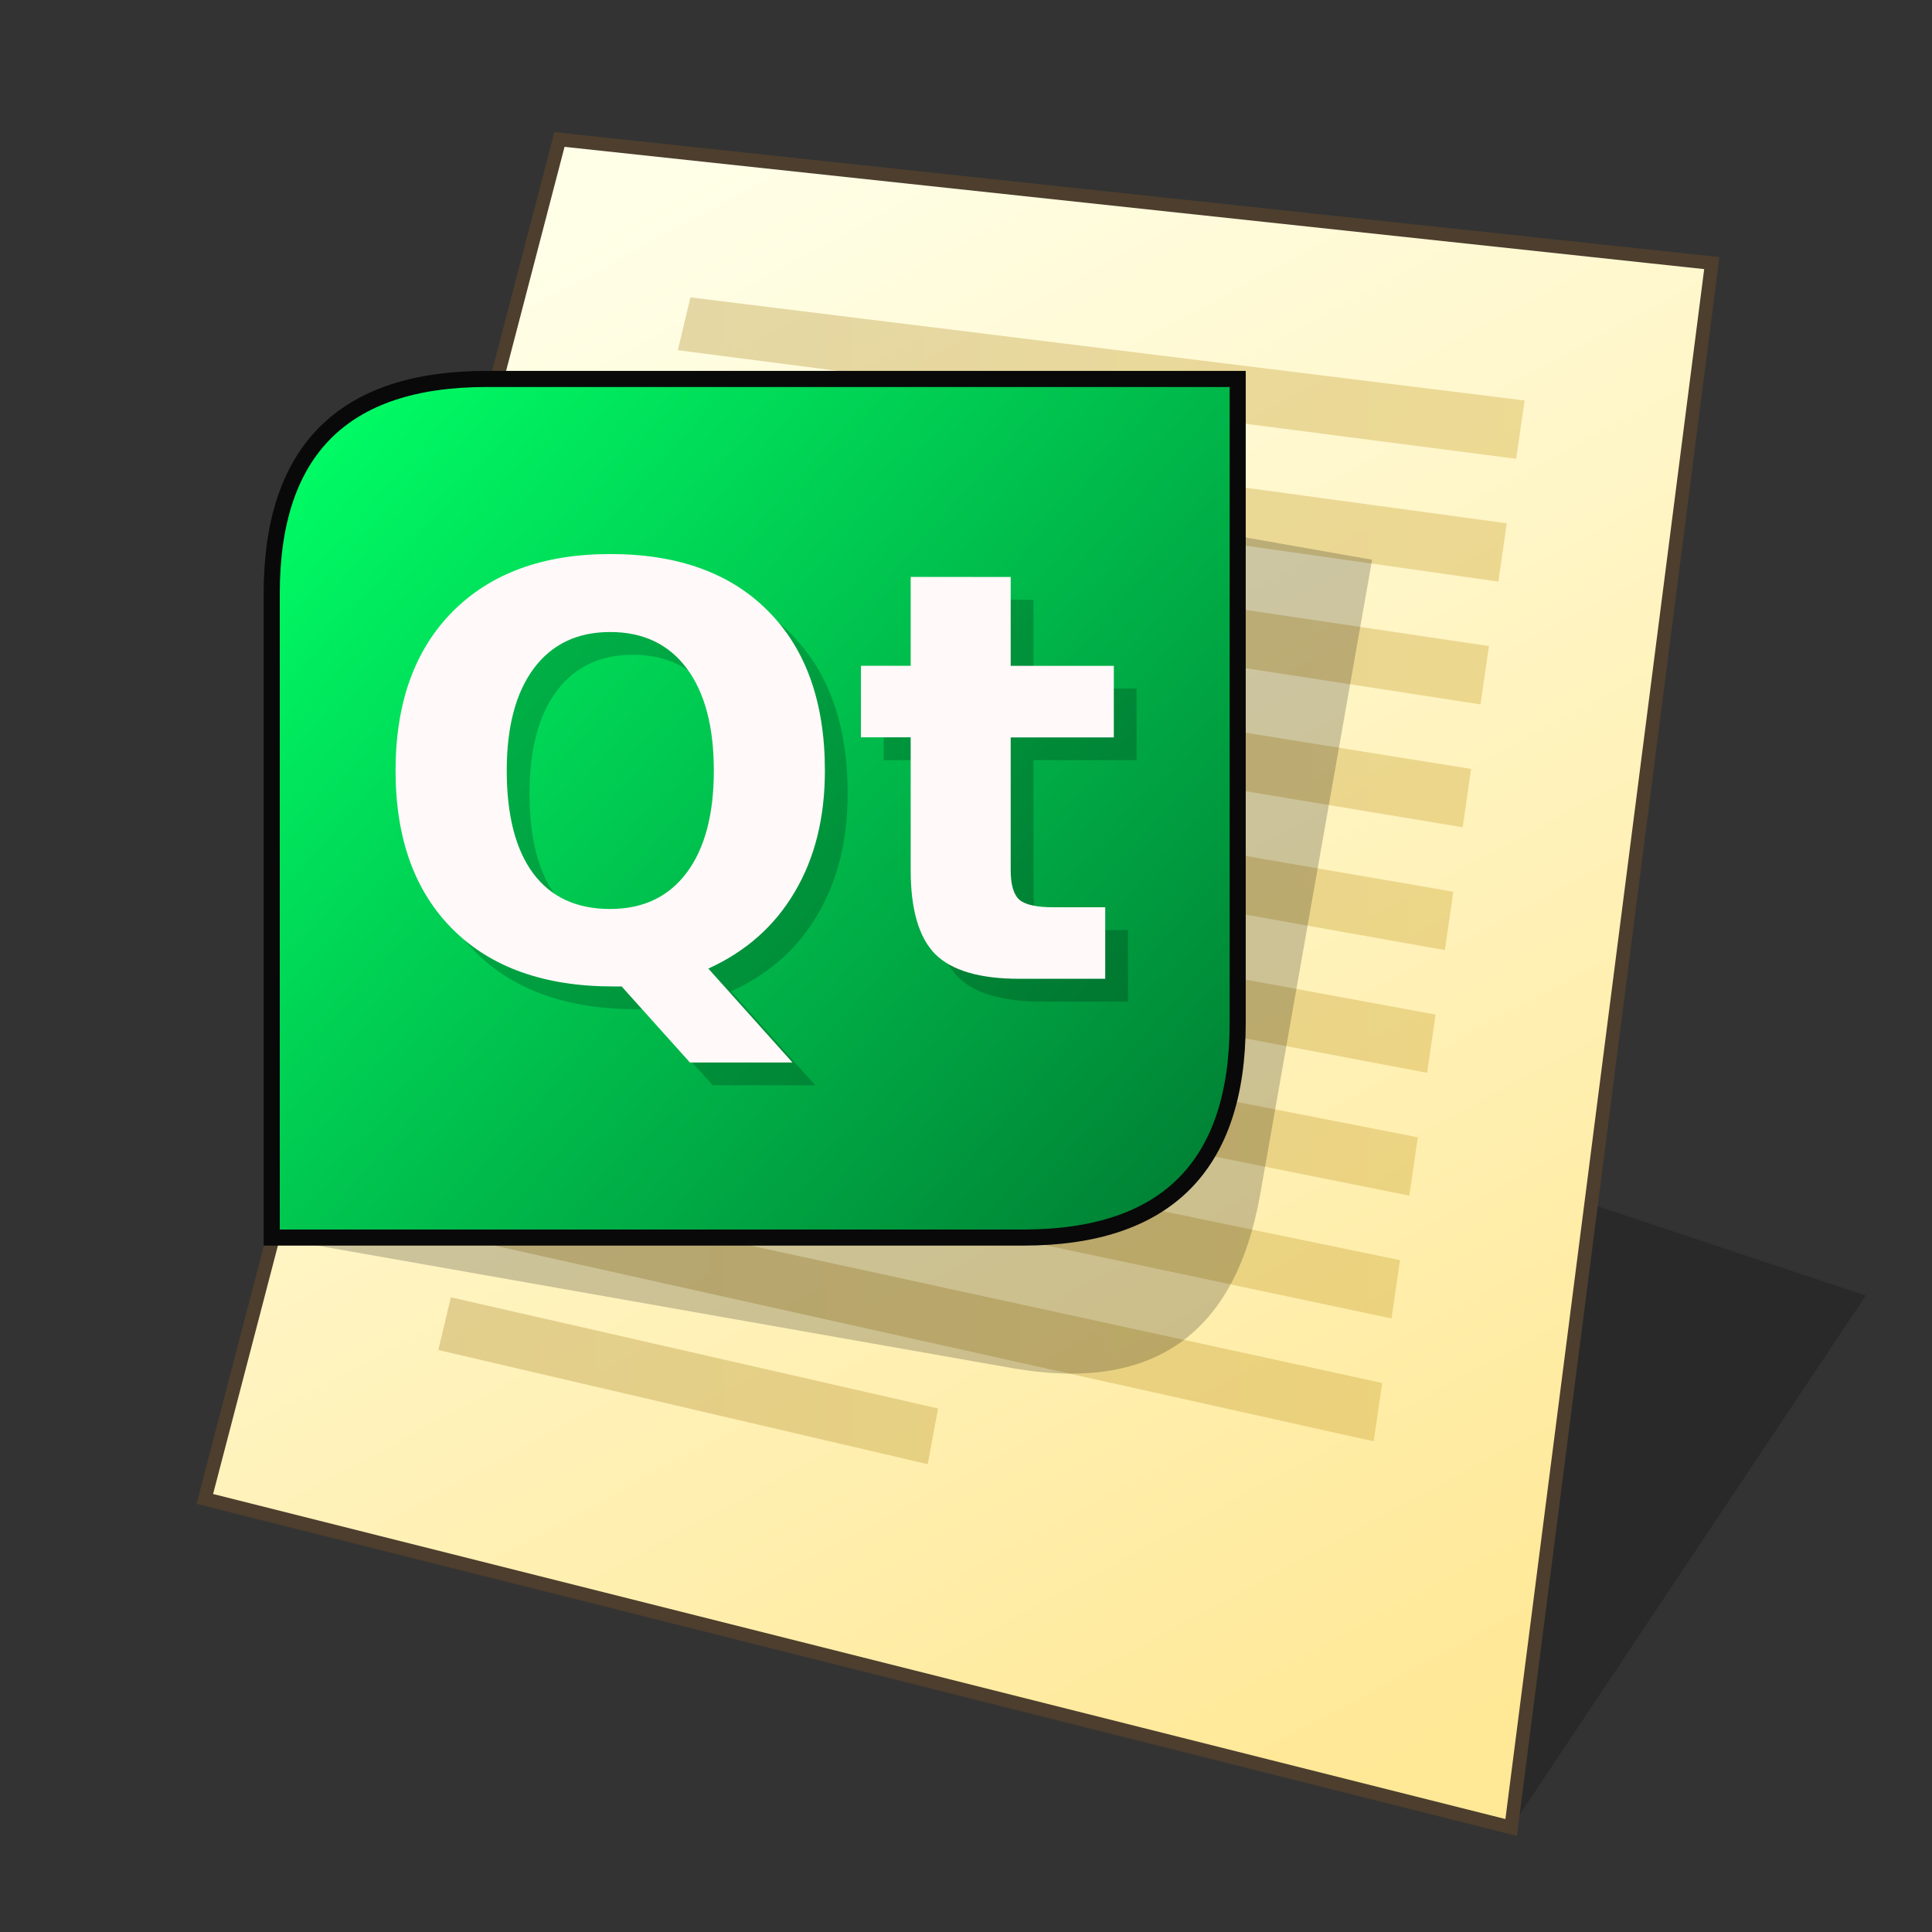 <?xml version="1.0" encoding="UTF-8" standalone="no"?>
<svg
   width="128"
   height="128"
   viewBox="0 0 33.867 33.867"
   version="1.1"
   id="svg958"
   inkscape:version="1.3 (0e150ed6c4, 2023-07-21)"
   sodipodi:docname="application-qt-project.svg"
   xmlns:inkscape="http://www.inkscape.org/namespaces/inkscape"
   xmlns:sodipodi="http://sodipodi.sourceforge.net/DTD/sodipodi-0.dtd"
   xmlns:xlink="http://www.w3.org/1999/xlink"
   xmlns="http://www.w3.org/2000/svg"
   xmlns:svg="http://www.w3.org/2000/svg"
   xmlns:rdf="http://www.w3.org/1999/02/22-rdf-syntax-ns#"
   xmlns:cc="http://creativecommons.org/ns#"
   xmlns:dc="http://purl.org/dc/elements/1.1/">
  <rect x="0" y="0" width="33.867" height="33.867" fill="#333333" stroke="none"/>
  <defs
     id="defs952">
    <linearGradient
       id="linearGradient1617"
       inkscape:collect="always">
      <stop
         id="stop1613"
         offset="0"
         style="stop-color:#ffffe8;stop-opacity:1" />
      <stop
         id="stop1615"
         offset="1"
         style="stop-color:#ffe896;stop-opacity:1" />
    </linearGradient>
    <linearGradient
       gradientTransform="matrix(0.979,0,0,0.979,0.481,0.374)"
       gradientUnits="userSpaceOnUse"
       y2="30.692"
       x2="25.4"
       y1="3.175"
       x1="10.583"
       id="linearGradient1619"
       xlink:href="#linearGradient1617"
       inkscape:collect="always" />
    <linearGradient
       inkscape:collect="always"
       xlink:href="#linearGradient7089"
       id="linearGradient33863"
       x1="7.683"
       y1="278.574"
       x2="26.726"
       y2="278.574"
       gradientUnits="userSpaceOnUse"
       gradientTransform="translate(1.787e-4,-263.134)" />
    <linearGradient
       id="linearGradient7089"
       inkscape:collect="always">
      <stop
         id="stop7085"
         offset="0"
         style="stop-color:#aa8a34;stop-opacity:0.35;" />
      <stop
         id="stop7087"
         offset="1"
         style="stop-color:#caa22c;stop-opacity:0.35;" />
    </linearGradient>
    <linearGradient
       inkscape:collect="always"
       xlink:href="#linearGradient5846"
       id="linearGradient32181"
       gradientUnits="userSpaceOnUse"
       gradientTransform="matrix(2.37,0,0,2.37,-4.018,-667.254)"
       x1="3.927"
       y1="284.511"
       x2="10.625"
       y2="290.427" />
    <linearGradient
       inkscape:collect="always"
       id="linearGradient5846">
      <stop
         style="stop-color:#00ff66;stop-opacity:1"
         offset="0"
         id="stop5842" />
      <stop
         style="stop-color:#008034;stop-opacity:1"
         offset="1"
         id="stop5844" />
    </linearGradient>
  </defs>
  <sodipodi:namedview
     inkscape:bbox-nodes="true"
     inkscape:snap-bbox-edge-midpoints="false"
     inkscape:bbox-paths="false"
     inkscape:snap-bbox="true"
     inkscape:snap-grids="false"
     units="px"
     showgrid="false"
     inkscape:document-rotation="0"
     inkscape:current-layer="layer1"
     inkscape:document-units="px"
     inkscape:cy="55.947575"
     inkscape:cx="105.60419"
     inkscape:zoom="5.9609375"
     inkscape:pageshadow="2"
     inkscape:pageopacity="0.0"
     borderopacity="1.0"
     bordercolor="#666666"
     pagecolor="#ffffff"
     id="base"
     inkscape:pagecheckerboard="0"
     showguides="false"
     inkscape:guide-bbox="true"
     guidetolerance="10000"
     inkscape:snap-tangential="true"
     inkscape:snap-perpendicular="true"
     inkscape:window-width="1920"
     inkscape:window-height="1089"
     inkscape:window-x="0"
     inkscape:window-y="0"
     inkscape:window-maximized="1"
     inkscape:snap-to-guides="false"
     inkscape:snap-intersection-paths="false"
     inkscape:snap-bbox-midpoints="false"
     inkscape:snap-nodes="true"
     inkscape:object-paths="false"
     inkscape:showpageshadow="2"
     inkscape:deskcolor="#d1d1d1">
    <inkscape:grid
       id="grid1521"
       type="xygrid"
       empcolor="#ff2624"
       empopacity="0.2"
       originx="0"
       originy="0"
       spacingy="0.265"
       spacingx="0.265"
       units="px"
       visible="false"
       empspacing="4" />
    <sodipodi:guide
       position="6.536,12.172"
       orientation="0,-1"
       id="guide846"
       inkscape:locked="false" />
    <sodipodi:guide
       position="4.763,13.799"
       orientation="1,0"
       id="guide848"
       inkscape:locked="false" />
    <sodipodi:guide
       position="4.763,29.105"
       orientation="0,-1"
       id="guide1"
       inkscape:locked="false" />
    <sodipodi:guide
       position="21.696,30.956"
       orientation="1,0"
       id="guide2"
       inkscape:locked="false" />
  </sodipodi:namedview>
  <g
     id="layer1"
     inkscape:groupmode="layer"
     inkscape:label="Layer 1">
    <path
       style="fill:#000000;fill-opacity:0.196;stroke:none;stroke-width:0.725;stroke-miterlimit:4;stroke-dasharray:none;stroke-opacity:1;paint-order:markers stroke fill"
       d="M 26.49,32.035 32.707,22.711 26.49,20.639 Z"
       id="path1768"
       inkscape:connector-curvature="0"
       sodipodi:nodetypes="cccc" />
    <path
       sodipodi:nodetypes="ccccc"
       id="path1611"
       d="M 9.806,2.447 30.006,4.613 26.49,32.037 3.589,26.276 Z"
       style="fill:url(#linearGradient1619);fill-opacity:1;stroke:none;stroke-width:0.44;stroke-linecap:butt;stroke-linejoin:miter;stroke-miterlimit:4;stroke-dasharray:none;stroke-opacity:1" />
    <path
       style="fill:none;stroke:#4d3e2e;stroke-width:0.238;stroke-linecap:butt;stroke-linejoin:miter;stroke-miterlimit:4;stroke-dasharray:none;stroke-opacity:1"
       d="M 9.807,2.445 30.007,4.612 26.49,32.035 3.59,26.275 Z"
       id="path1553"
       sodipodi:nodetypes="ccccc" />
    <path
       style="fill:url(#linearGradient33863);fill-opacity:1;stroke-width:0.503;stroke-linecap:square;stroke-miterlimit:4;stroke-dasharray:none"
       d="m 12.103,5.213 14.623,1.807 -0.148,1.023 -14.696,-1.904 z m -0.467,1.948 14.777,2.012 L 26.266,10.195 11.416,8.085 Z m -0.466,1.947 14.931,2.217 -0.148,1.023 -15.004,-2.315 z m -0.467,1.948 15.085,2.423 -0.148,1.023 -15.159,-2.52 z m -0.468,1.948 15.241,2.628 -0.148,1.023 -15.314,-2.726 z M 9.77,14.952 25.165,17.785 25.017,18.806 9.549,15.875 Z M 9.304,16.898 24.853,19.936 24.705,20.959 9.082,17.823 Z M 8.837,18.845 24.541,22.09 24.393,23.112 8.616,19.771 Z M 8.371,20.793 24.229,24.243 24.08,25.266 8.149,21.719 Z m -0.467,1.948 8.54,1.949 -0.182,0.976 -8.579,-2.001 z"
       id="path1460"
       inkscape:connector-curvature="0"
       sodipodi:nodetypes="cccccccccccccccccccccccccccccccccccccccccccccccccc" />
    <path
       style="fill:#000000;fill-opacity:0.2;stroke:none;stroke-width:0.251;stroke-linecap:butt;stroke-linejoin:miter;stroke-miterlimit:4;stroke-dasharray:none;stroke-dashoffset:1.514;stroke-opacity:1"
       d="M 6.723,10.577 C 7.158,8.107 8.611,7.089 11.082,7.525 l 12.97,2.287 -1.96,11.117 c -0.436,2.471 -1.889,3.488 -4.359,3.052 L 4.763,21.694 Z"
       id="path2"
       inkscape:connector-curvature="0"
       sodipodi:nodetypes="ccccccc"
       inkscape:transform-center-x="-9.6449061"
       inkscape:transform-center-y="-5.9413769" />
    <path
       style="fill:url(#linearGradient32181);fill-opacity:1;stroke:none;stroke-width:0.251;stroke-linecap:butt;stroke-linejoin:miter;stroke-miterlimit:4;stroke-dasharray:none;stroke-dashoffset:1.514;stroke-opacity:1"
       d="m 4.763,10.406 c 0,-2.509 1.254,-3.763 3.763,-3.763 H 21.696 V 17.931 c 0,2.509 -1.254,3.763 -3.763,3.763 H 4.763 Z"
       id="path32157"
       inkscape:connector-curvature="0"
       sodipodi:nodetypes="ccccccc" />
    <path
       inkscape:connector-curvature="0"
       id="path32155"
       d="m 4.763,10.406 c 0,-2.509 1.254,-3.763 3.763,-3.763 H 21.696 V 17.931 c 0,2.509 -1.254,3.763 -3.763,3.763 H 4.763 Z"
       style="fill:none;fill-opacity:1;stroke:#090909;stroke-width:0.282;stroke-linecap:butt;stroke-linejoin:miter;stroke-miterlimit:4;stroke-dasharray:none;stroke-dashoffset:1.514;stroke-opacity:1"
       sodipodi:nodetypes="ccccccc" />
    <g
       id="g2"
       transform="translate(0.061,-0.294)">
      <path
         inkscape:connector-curvature="0"
         id="path32159"
         style="font-style:normal;font-variant:normal;font-weight:bold;font-stretch:normal;font-size:8.467px;line-height:1.25;font-family:sans-serif;-inkscape-font-specification:'sans-serif Bold';letter-spacing:0px;word-spacing:0px;fill:#000000;fill-opacity:0.196;stroke:none;stroke-width:0.627"
         d="M 11.235,17.985 H 11.088 q -1.808,0 -2.812,-1 -1.004,-1 -1.004,-2.783 0,-1.779 1,-2.788 1.004,-1.009 2.763,-1.009 1.779,0 2.768,1 0.995,1 0.995,2.798 0,1.235 -0.529,2.126 -0.524,0.892 -1.514,1.343 l 1.475,1.646 h -1.798 z m -0.201,-6.213 q -0.862,0 -1.338,0.637 -0.475,0.637 -0.475,1.793 0,1.176 0.465,1.803 0.465,0.622 1.347,0.622 0.867,0 1.343,-0.637 0.475,-0.637 0.475,-1.788 0,-1.156 -0.475,-1.793 -0.475,-0.637 -1.343,-0.637 z" />
      <path
         inkscape:connector-curvature="0"
         id="path32161"
         style="font-style:normal;font-variant:normal;font-weight:bold;font-stretch:normal;font-size:8.467px;line-height:1.25;font-family:sans-serif;-inkscape-font-specification:'sans-serif Bold';letter-spacing:0px;word-spacing:0px;fill:#000000;fill-opacity:0.196;stroke:none;stroke-width:0.627"
         d="m 18.055,10.807 v 1.558 h 1.808 v 1.254 H 18.055 V 15.947 q 0,0.382 0.152,0.519 0.152,0.132 0.603,0.132 h 0.902 v 1.254 h -1.504 q -1.039,0 -1.475,-0.431 -0.431,-0.436 -0.431,-1.475 v -2.327 h -0.872 v -1.254 h 0.872 v -1.558 z" />
    </g>
    <g
       id="g1"
       transform="translate(-0.338,-0.066)">
      <path
         inkscape:connector-curvature="0"
         id="path32165"
         style="font-style:normal;font-variant:normal;font-weight:bold;font-stretch:normal;font-size:8.467px;line-height:1.25;font-family:sans-serif;-inkscape-font-specification:'sans-serif Bold';letter-spacing:0px;word-spacing:0px;fill:#fff9f9;fill-opacity:1;stroke:none;stroke-width:0.627"
         d="M 11.235,17.358 H 11.088 q -1.808,0 -2.812,-1 -1.004,-1 -1.004,-2.783 0,-1.779 1,-2.788 1.004,-1.009 2.763,-1.009 1.779,0 2.768,1 0.995,1 0.995,2.798 0,1.235 -0.529,2.126 -0.524,0.892 -1.514,1.343 l 1.475,1.646 h -1.798 z m -0.201,-6.213 q -0.862,0 -1.338,0.637 -0.475,0.637 -0.475,1.793 0,1.176 0.465,1.803 0.465,0.622 1.347,0.622 0.867,0 1.343,-0.637 0.475,-0.637 0.475,-1.788 0,-1.156 -0.475,-1.793 -0.475,-0.637 -1.343,-0.637 z" />
      <path
         inkscape:connector-curvature="0"
         id="path32167"
         style="font-style:normal;font-variant:normal;font-weight:bold;font-stretch:normal;font-size:8.467px;line-height:1.25;font-family:sans-serif;-inkscape-font-specification:'sans-serif Bold';letter-spacing:0px;word-spacing:0px;fill:#fff9f9;fill-opacity:1;stroke:none;stroke-width:0.627"
         d="m 18.055,10.18 v 1.558 h 1.808 v 1.254 h -1.808 v 2.327 q 0,0.382 0.152,0.519 0.152,0.132 0.603,0.132 h 0.902 v 1.254 h -1.504 q -1.039,0 -1.475,-0.431 -0.431,-0.436 -0.431,-1.475 v -2.327 h -0.872 v -1.254 h 0.872 v -1.558 z" />
    </g>
  </g>
</svg>

